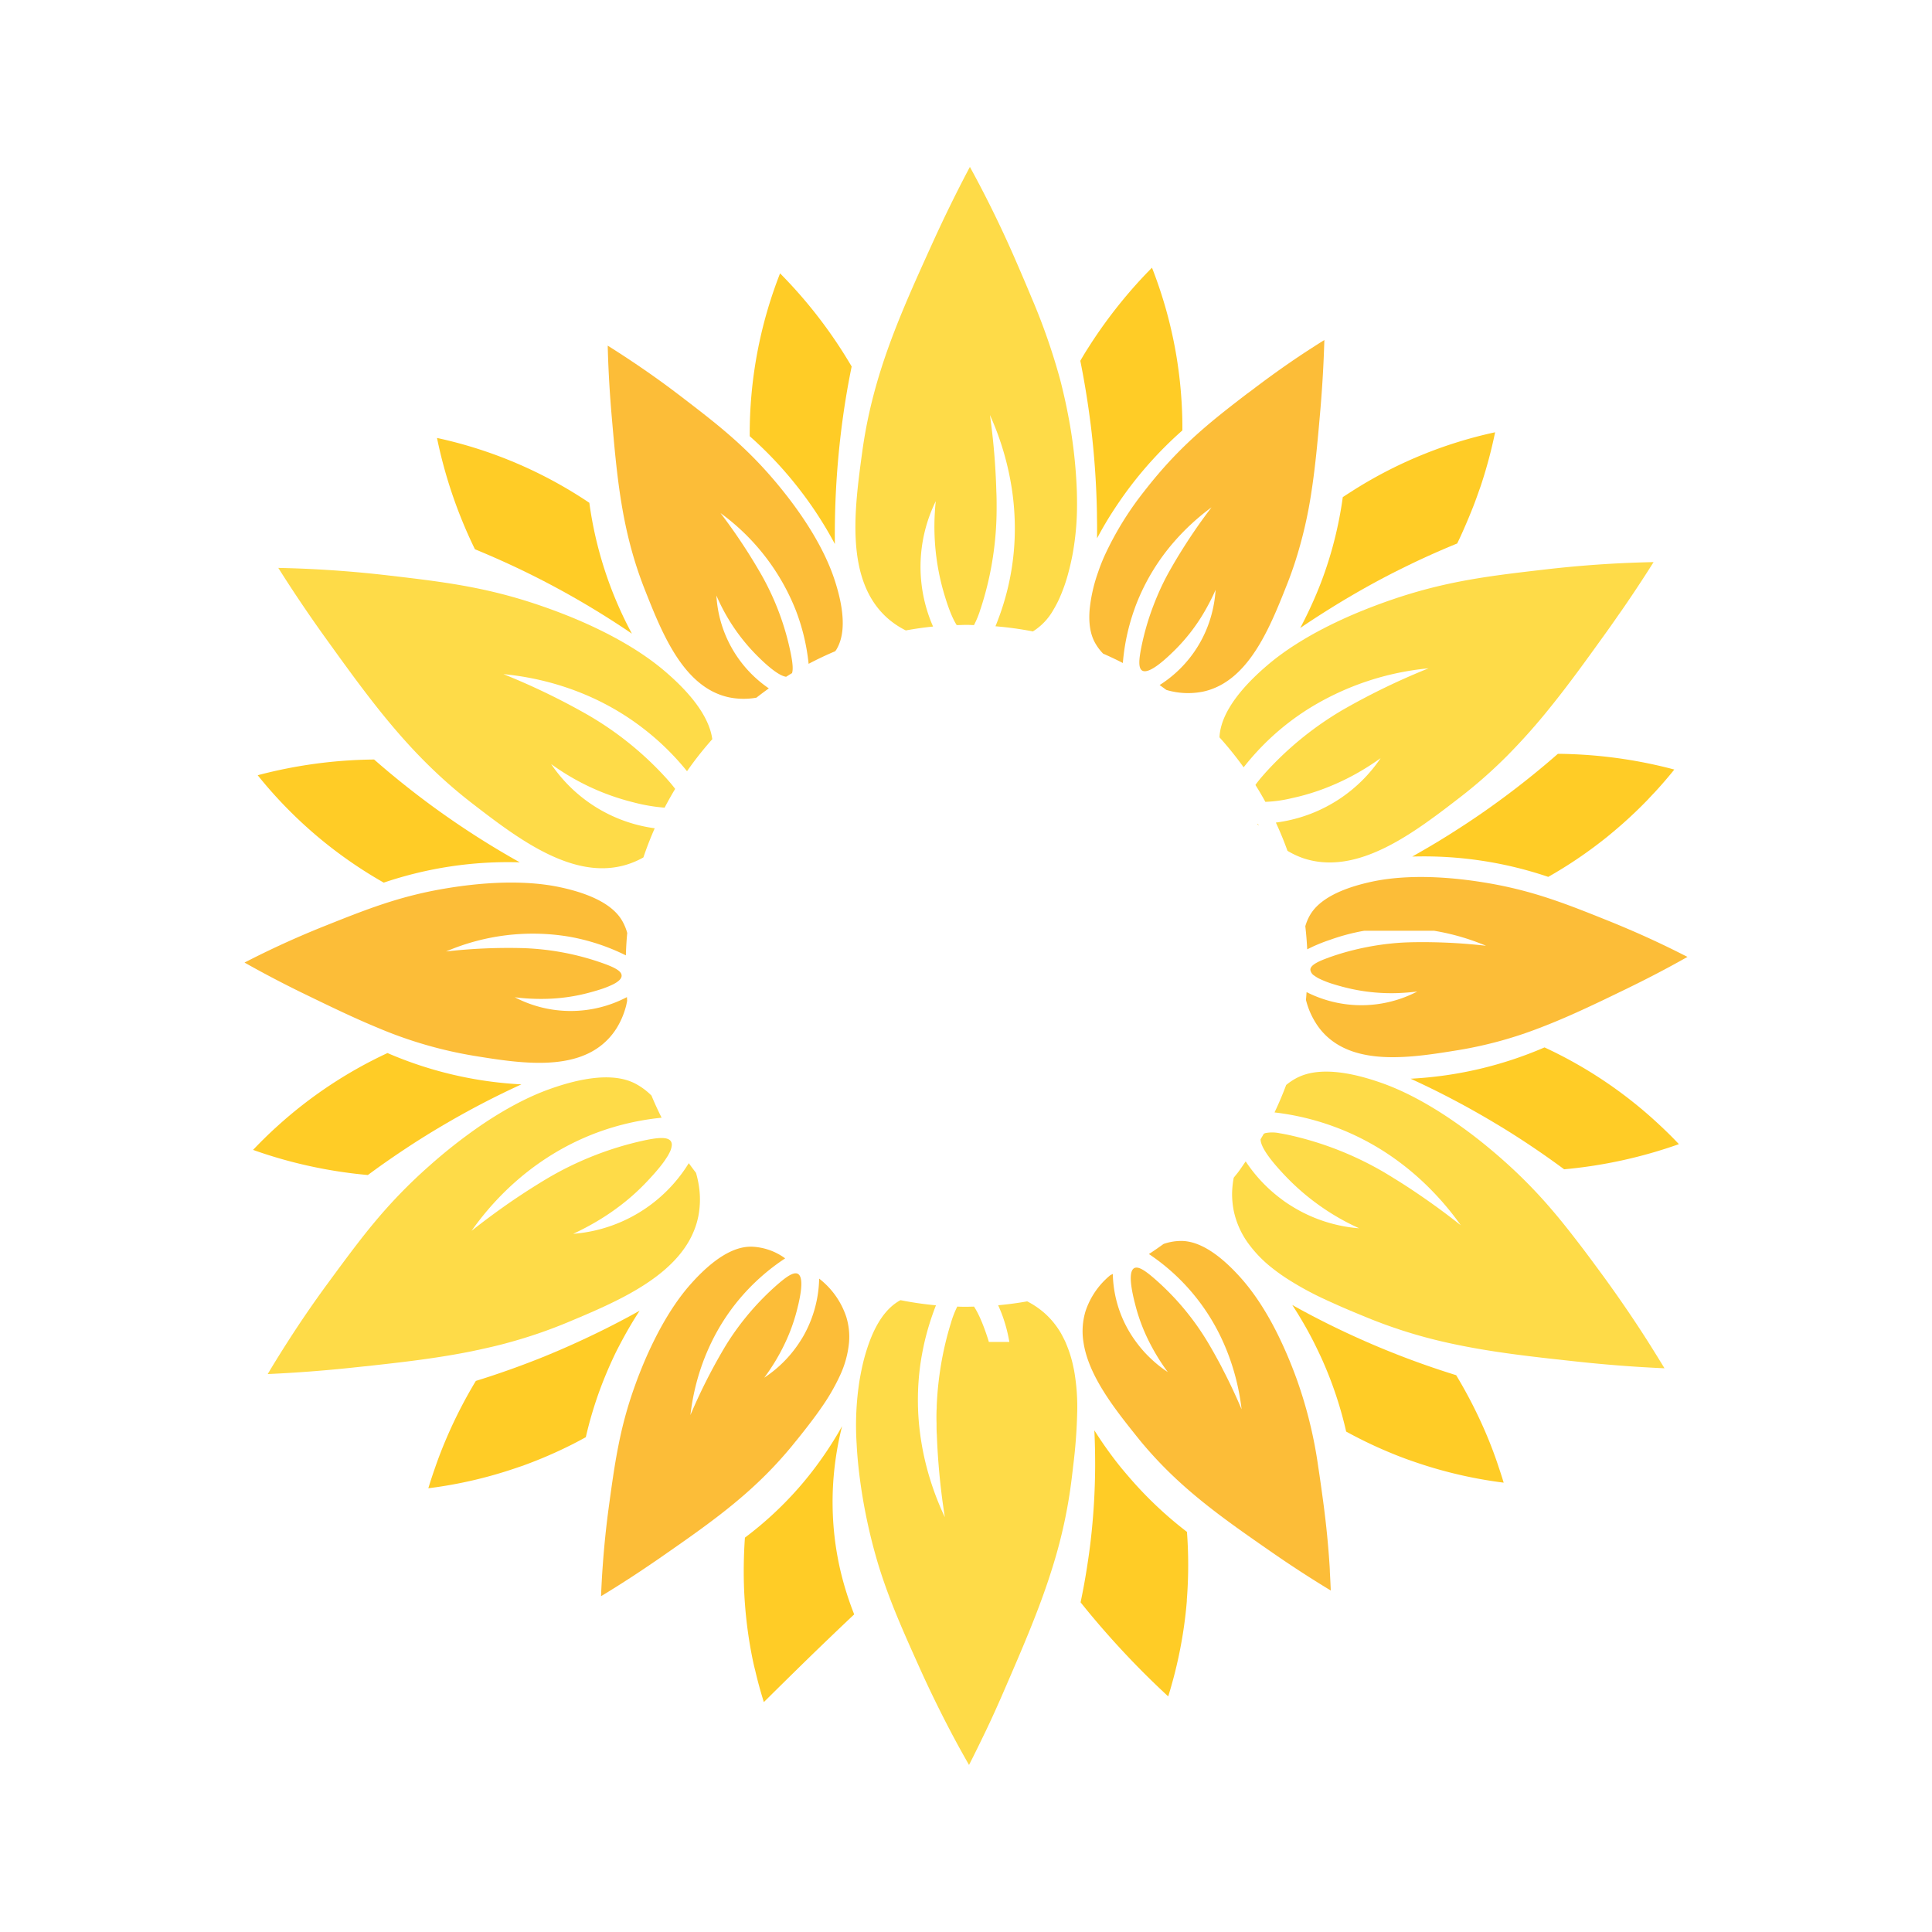 <svg id="Layer_1" data-name="Layer 1" xmlns="http://www.w3.org/2000/svg" viewBox="0 0 708.66 708.66"><defs><style>.cls-1{fill:#fcbd38;}.cls-2{fill:#ffcc26;}.cls-3{fill:#fedb48;}</style></defs><title>sunflower</title><path class="cls-1" d="M619,351l-2-1c-4.87-2.47-11-5.43-18.23-8.56-3-1.29-6.13-2.62-9.47-3.95-14.94-6-26.93-10.74-43.61-13.58-23-3.91-36.76-1.74-42.48-.51-17,3.66-21.33,9.77-22.91,12.63a18.59,18.59,0,0,0-1.51,3.7c.34,2.87.55,5.69.7,8.48.95-.46,1.88-.93,2.93-1.39,1.62-.7,3.35-1.4,5.19-2A76.55,76.55,0,0,1,500,341.47l.48-.07H526a84.66,84.66,0,0,1,17.41,4.83c.59.23,1.15.46,1.67.68-4.13-.47-8-.79-11.64-1-6-.34-11.36-.38-15.78-.29l-1.6.05c-1.34.05-3.22.15-5.5.38l-1.79.19a100.08,100.08,0,0,0-15.87,3.2q-2.58.75-5.27,1.7l-1.44.54c-3.23,1.23-5.53,2.49-5.55,4a3,3,0,0,0,1.48,2.21,12,12,0,0,0,1.61,1,34.48,34.48,0,0,0,5.05,2c1.37.43,2.66.79,3.63,1.05l.66.17a69,69,0,0,0,22.47,2q2.09-.15,4.32-.42a44.85,44.85,0,0,1-5.49,2.4c-.78.28-1.6.55-2.48.81a44.27,44.27,0,0,1-28.08-1,41.45,41.45,0,0,1-4.56-2c-.07,1-.13,1.92-.22,2.88A28.83,28.83,0,0,0,483.84,377a25.83,25.83,0,0,0,1.69,2c11.64,12.32,32.6,8.91,49.47,6.17A149.43,149.43,0,0,0,564.83,377h0c7.89-3,15.59-6.53,23.64-10.37l8.18-3.95,3.43-1.69c7.81-3.87,14.24-7.37,18.89-10Z"/><path class="cls-1" d="M404.62,239.75c2.45,1.07,4.86,2.21,7.24,3.44a77.57,77.57,0,0,1,4.2-19.58c.19-.53.37-1.06.58-1.61a77.92,77.92,0,0,1,14.08-23.35,84.84,84.84,0,0,1,13.67-12.56c-2.52,3.3-4.79,6.47-6.82,9.48-1.36,2-2.61,3.94-3.77,5.78-1.74,2.76-3.25,5.32-4.56,7.63a88.33,88.33,0,0,0-4.65,9.4c-.68,1.59-1.38,3.34-2.07,5.23a96.32,96.32,0,0,0-3.92,14c-.81,4.14-1.15,7.42.35,8.35,2.66,1.63,9.54-5.12,11.87-7.4a67.77,67.77,0,0,0,11.4-14.93,78.07,78.07,0,0,0,3.66-7.27,44.89,44.89,0,0,1-1.05,7.27,44.15,44.15,0,0,1-19.48,27.65c.84.58,1.65,1.2,2.48,1.79a27.8,27.8,0,0,0,13.62.58c13.4-3,21.08-16.53,26.85-30,1.35-3.15,2.6-6.3,3.79-9.31s2.17-5.78,3.09-8.63a162.4,162.4,0,0,0,5.87-25.37c1.5-9.74,2.37-19.71,3.3-30.46.16-1.91.3-3.73.43-5.52.58-7.94.85-14.66,1-19.64q-2.5,1.56-5.51,3.5c-6,3.89-13.27,8.92-21.33,15.09l-1.38,1c-12.13,9.29-22,17.05-32.62,29.45-1.93,2.26-3.69,4.44-5.31,6.53a116.33,116.33,0,0,0-14.48,23.56c-1.14,2.56-1.9,4.62-2.4,6.13a57.68,57.68,0,0,0-3.07,13.62c-.58,7,1.09,10.66,2.18,12.53A19.1,19.1,0,0,0,404.62,239.75Z"/><path class="cls-1" d="M300.47,469a44.6,44.6,0,0,1-5.64,20.8c-.48.87-1,1.66-1.5,2.45a44.75,44.75,0,0,1-13,13.08,74.67,74.67,0,0,0,7.81-13.08,66.5,66.5,0,0,0,4-11c.82-3.15,3.27-12.47.53-14-1.55-.84-4.23,1.08-7.42,3.84A98.19,98.19,0,0,0,267,492.27c-.64,1-1.1,1.78-1.4,2.28a206.54,206.54,0,0,0-12.36,24.51c.09-.72.19-1.52.31-2.37a85.13,85.13,0,0,1,1.82-9.1A81.8,81.8,0,0,1,261,492.27a76.84,76.84,0,0,1,9.67-15.12A77.83,77.83,0,0,1,288,461.57a22.2,22.2,0,0,0-12.41-4.29c-3.26,0-10.73.76-22.25,13.74-2.8,3.14-8.05,9.69-13.71,21.25-1.11,2.26-2.24,4.72-3.37,7.38-.56,1.33-1.12,2.71-1.69,4.15s-1.12,2.92-1.67,4.47c-1.45,4-2.64,7.84-3.65,11.56s-1.82,7.35-2.53,11c-.48,2.42-.9,4.84-1.3,7.29-.76,4.75-1.43,9.62-2.14,14.83-1.06,7.89-1.74,15-2.18,21.15q-.24,3.23-.39,6.08c-.1,1.91-.19,3.68-.25,5.3,1.7-1,3.62-2.21,5.73-3.53,3.52-2.21,7.58-4.84,12-7.85l3.4-2.32c15.82-11,29.57-20.48,42.06-33.66,1.33-1.41,2.65-2.85,3.95-4.34s2.6-3,3.88-4.63l1.63-2c2.21-2.77,4.47-5.66,6.63-8.64.54-.75,1.07-1.5,1.59-2.26a74.67,74.67,0,0,0,6.78-11.72,36.55,36.55,0,0,0,3.32-12.18,24.9,24.9,0,0,0-1-9.27A29.41,29.41,0,0,0,300.47,469Z"/><path class="cls-1" d="M487.68,574.07c-.43-6.6-1.14-14.45-2.33-23.26-.6-4.44-1.18-8.63-1.81-12.72a162.65,162.65,0,0,0-7.8-31.93c-1.89-5.25-3.82-9.84-5.72-13.89-6-12.89-11.77-20-14.72-23.35-6.91-7.78-12.35-11.17-16.31-12.64a17.42,17.42,0,0,0-3.48-.92,14,14,0,0,0-2.47-.18,19.85,19.85,0,0,0-6.23,1.1l0,0c-1.78,1.27-3.56,2.54-5.39,3.7a76.28,76.28,0,0,1,27.23,32.27,82.48,82.48,0,0,1,4.85,14.09,85.11,85.11,0,0,1,1.92,10.6c-2.16-5.1-4.35-9.7-6.45-13.79-.52-1-1-2-1.55-3-1.54-2.87-3-5.46-4.36-7.74a1.74,1.74,0,0,0-.11-.18A97,97,0,0,0,423.45,469c-3.19-2.76-5.87-4.69-7.42-3.84-2.74,1.5-.29,10.82.54,14a66.57,66.57,0,0,0,5,13.12,76.45,76.45,0,0,0,6.78,11,44.12,44.12,0,0,1-5.2-4c-1-.9-2.08-1.93-3.16-3.09a45.47,45.47,0,0,1-3.21-3.9,43.37,43.37,0,0,1-8.6-25l-.91.45a28.77,28.77,0,0,0-9.1,13.22,25.39,25.39,0,0,0-.75,11.37c1.15,7.74,5.36,15.38,10.35,22.52,3,4.29,6.28,8.39,9.34,12.22.81,1,1.61,2,2.42,2.94,2.44,2.88,4.92,5.57,7.45,8.14h0c11.95,12.1,25.06,21.19,40,31.55q3.41,2.36,6.54,4.43c5.77,3.84,10.77,6.95,14.61,9.27-.08-2-.19-4.29-.33-6.75C487.79,575.77,487.74,574.93,487.68,574.07Z"/><path class="cls-1" d="M226.26,377h0a29.51,29.51,0,0,0,3.24-7.5c.25-.85.37-1.6.54-2.39l-.08-1.37a44.32,44.32,0,0,1-41.13.06,76.9,76.9,0,0,0,12.16.56,67.31,67.31,0,0,0,12.29-1.55q1.25-.29,2.34-.57c1-.26,2.59-.69,4.32-1.24a33.67,33.67,0,0,0,5.07-2h0c1.78-.93,3.05-2,3-3.16,0-1.76-3-3.15-7-4.57a97.08,97.08,0,0,0-30-5.52A202.84,202.84,0,0,0,163.62,349a80.77,80.77,0,0,1,45.06-5.44,76.93,76.93,0,0,1,20.89,6.87c.08-2.76.24-5.51.5-8.22a19.34,19.34,0,0,0-1.67-4.13c-1.58-2.86-5.94-9-22.91-12.63-5.72-1.23-19.47-3.4-42.48.51-16.68,2.83-28.67,7.62-43.61,13.58-12.57,5-22.7,9.92-29.71,13.53,3.79,2.14,8.77,4.86,14.7,7.89,2.39,1.22,4.93,2.49,7.63,3.79,9.22,4.48,17.81,8.64,26.49,12.22h0a155.24,155.24,0,0,0,35.15,10.27c16.87,2.74,37.84,6.14,49.47-6.17A24.51,24.51,0,0,0,226.26,377Z"/><path class="cls-1" d="M236.57,216.41c6.29,15.89,14.1,35.64,30.64,39.33a26.68,26.68,0,0,0,10.24.17q2.24-1.75,4.56-3.41a44.28,44.28,0,0,1-19.23-34.06,70.36,70.36,0,0,0,15.07,22.21c2,2,7.34,7.19,10.5,7.59.72-.45,1.44-.9,2.17-1.34.49-1.51.15-4.12-.46-7.2a97.85,97.85,0,0,0-10.63-28.62,206.55,206.55,0,0,0-15.15-22.89A80.87,80.87,0,0,1,292,224.11a76.13,76.13,0,0,1,4.6,19.38c3.18-1.67,6.42-3.22,9.75-4.61.14-.23.32-.4.46-.64,1.65-2.82,4.66-9.69-.88-26.14-1.87-5.54-7.06-18.47-22.2-36.23-11-12.87-21.22-20.72-34-30.5C239,137.14,229.6,131,222.91,126.78c.15,6.1.51,14.78,1.4,25.16C226.32,175.2,228,194.77,236.57,216.41Z"/><path class="cls-2" d="M544.68,524.9a171.9,171.9,0,0,0-10.56-20.48c-7.51-2.33-15.44-5.09-23.69-8.39q-4.6-1.84-9-3.76c-10.06-4.39-19.22-9-27.43-13.6a143.16,143.16,0,0,1,7.88,13.6c1,2,2,4.07,3,6.26a142.34,142.34,0,0,1,7.39,20.57c.57,2.07,1.07,4.07,1.5,6a161.17,161.17,0,0,0,16.35,7.83c2,.84,4.14,1.66,6.31,2.45,2.82,1,5.57,1.92,8.27,2.74h0a162.76,162.76,0,0,0,26.85,5.72c-.56-1.85-1.18-3.77-1.84-5.72C548.33,533.9,546.67,529.5,544.68,524.9Z"/><path class="cls-2" d="M511.62,209.8q3-1.5,5.88-2.9c5.84-2.81,11.51-5.31,17-7.55.67-1.38,1.35-2.82,2-4.3q2-4.47,4-9.54c.65-1.69,1.28-3.42,1.9-5.21.27-.77.55-1.5.81-2.29a172.56,172.56,0,0,0,5.2-19.45,160.25,160.25,0,0,0-52.71,21.74c-1.07.69-2.16,1.38-3.17,2.06-.13,1-.28,1.95-.44,3-.32,2-.7,4.14-1.16,6.35a140.94,140.94,0,0,1-4.91,17.9c-1.34,3.87-2.78,7.45-4.26,10.78-.49,1.11-1,2.2-1.48,3.25-1.12,2.37-2.24,4.64-3.36,6.71q4.9-3.33,10.3-6.71C494.62,219,502.76,214.3,511.62,209.8Z"/><path class="cls-2" d="M307.82,574.07q-.72-3.36-1.26-7a111.93,111.93,0,0,1-.42-29c.34-2.9.76-5.61,1.23-8.11s1-4.79,1.5-6.84c-.62,1.12-1.28,2.28-2,3.47a134.25,134.25,0,0,1-7.71,11.48c-1.67,2.23-3.48,4.51-5.46,6.81A130,130,0,0,1,273.24,564c-.23,3.14-.37,6.52-.42,10.06-.06,4.65.05,9.58.47,14.82A159.67,159.67,0,0,0,276,608.33c.3,1.48.62,2.93,1,4.34.65,2.82,1.35,5.49,2.08,8,.36,1.26.73,2.48,1.1,3.66q7.06-7,14.34-14.13,9.44-9.21,18.8-18.05c-1-2.52-2-5.3-2.94-8.33S308.56,577.56,307.82,574.07Z"/><path class="cls-2" d="M415,542.8q-2.08-2.38-4-4.71a143.36,143.36,0,0,1-9.59-13.45q.31,6.39.29,13.45a247.62,247.62,0,0,1-1.65,27.13c-.35,3-.77,6-1.21,8.85-.73,4.77-1.56,9.34-2.48,13.67,5.25,6.55,11.17,13.4,17.8,20.37,4.86,5.11,9.67,9.81,14.34,14.13.48-1.5.94-3.09,1.39-4.73q.81-2.84,1.54-5.93c.48-2,.94-4.07,1.36-6.22a160.41,160.41,0,0,0,2.54-18.08c0-.17,0-.33,0-.5.18-2.22.3-4.39.38-6.51s.12-4.19.12-6.2c0-4.33-.17-8.4-.45-12.17A141.71,141.71,0,0,1,415,542.8Z"/><path class="cls-2" d="M198.23,498.14c-4.12,1.64-8.17,3.16-12.12,4.55s-7.81,2.67-11.57,3.83A171.32,171.32,0,0,0,164,527q-1.24,2.87-2.32,5.64t-2,5.44c-.95,2.7-1.82,5.32-2.57,7.82a161.64,161.64,0,0,0,33.29-7.82h0l1.83-.63a163.15,163.15,0,0,0,17.65-7.64c1.74-.88,3.41-1.77,5-2.65.65-2.85,1.44-5.91,2.41-9.14.65-2.15,1.37-4.39,2.18-6.68.41-1.15.84-2.31,1.29-3.49.91-2.35,1.91-4.77,3-7.23q1-2.22,2-4.31c.69-1.39,1.39-2.73,2.09-4.05,2.26-4.25,4.55-8.11,6.77-11.49-6.91,3.86-14.49,7.74-22.71,11.49Q205.36,495.27,198.23,498.14Z"/><path class="cls-2" d="M191.25,397.75a142,142,0,0,1-49.12-11.49A161.48,161.48,0,0,0,101.82,413c-3.34,3-6.34,6-9,8.78a169.77,169.77,0,0,0,19.33,5.62A172.44,172.44,0,0,0,134.93,431q2.37-1.75,4.86-3.53c5-3.53,10.27-7.09,15.92-10.61,2.15-1.34,4.27-2.62,6.39-3.87A313.22,313.22,0,0,1,191.25,397.75Z"/><path class="cls-2" d="M399.61,152.3c.22,1.61.44,3.21.63,4.85a311,311,0,0,1,2.12,31.14c0,1.56.05,3.11.05,4.63s0,3,0,4.52h0c1.54-2.89,3.31-6,5.33-9.15s4.32-6.53,6.9-9.92a142.11,142.11,0,0,1,19.06-20.5c0-1.79,0-3.65-.07-5.57a162.75,162.75,0,0,0-1.73-19.25c-.52-3.47-1.14-6.81-1.84-10a159.17,159.17,0,0,0-4.82-17.47c-.88-2.62-1.79-5.09-2.69-7.39q-1.59,1.6-3.24,3.35c-3.28,3.5-6.67,7.41-10.07,11.75A174.11,174.11,0,0,0,399,127.82c-1,1.54-1.88,3.05-2.74,4.52.63,3.13,1.23,6.37,1.79,9.7S399.14,148.8,399.61,152.3Z"/><path class="cls-2" d="M532.72,305.42c-5,3.19-10,6.12-14.71,8.77a142,142,0,0,1,49.89,7.45,161.32,161.32,0,0,0,20.63-13.91c1-.77,1.9-1.54,2.83-2.31q1.8-1.5,3.51-3c3.41-3,6.53-6,9.37-8.93.94-1,1.86-2,2.74-2.91,1.77-1.92,3.42-3.8,4.95-5.62.77-.91,1.5-1.81,2.21-2.69a171.2,171.2,0,0,0-37.43-5.64c-1.81-.08-3.57-.12-5.27-.13-5.92,5.18-12.43,10.49-19.56,15.78q-7.35,5.46-14.46,10.11Q535.05,303.94,532.72,305.42Z"/><path class="cls-2" d="M609.11,413a160.25,160.25,0,0,0-42.58-28.81,142.22,142.22,0,0,1-49.12,11.48A313.92,313.92,0,0,1,550.07,413c1,.59,1.92,1.16,2.88,1.76,7.54,4.7,14.45,9.46,20.78,14.14a172.58,172.58,0,0,0,42.09-9.22C613.8,417.51,611.54,415.27,609.11,413Z"/><path class="cls-2" d="M294,180.48a140.23,140.23,0,0,1,12.23,19.06,314.11,314.11,0,0,1,2.16-40.28c1.05-8.82,2.41-17.1,4-24.82a172.34,172.34,0,0,0-26.26-34.17A161.29,161.29,0,0,0,275,160,141.58,141.58,0,0,1,294,180.48Z"/><path class="cls-2" d="M120.13,309.84a162.38,162.38,0,0,0,20.63,13.91,142,142,0,0,1,49.89-7.45,314.24,314.24,0,0,1-33.87-21.92c-7.12-5.3-13.63-10.6-19.55-15.79a172.85,172.85,0,0,0-42.71,5.77A161.86,161.86,0,0,0,120.13,309.84Z"/><path class="cls-2" d="M174.19,201.46c7.28,3,14.94,6.44,22.85,10.45a314.55,314.55,0,0,1,34.74,20.52,141.82,141.82,0,0,1-15.61-48,161,161,0,0,0-55.88-23.79,171.63,171.63,0,0,0,13.9,40.79Z"/><path class="cls-2" d="M452.29,286.7h0l0-.06Z"/><path class="cls-2" d="M461.19,302.21c.16.21.36.44.53.65-.1-.22-.2-.44-.31-.66Z"/><path class="cls-3" d="M462.88,273.79a92.54,92.54,0,0,1,17.71-14.19A101.33,101.33,0,0,1,524,245.14a252.09,252.09,0,0,0-30.1,14.46l-.41.23-.74.42a120.41,120.41,0,0,0-28.6,23.19c-.87,1-1.67,1.89-2.37,2.77-.35.44-.68.87-1,1.29-.11.14-.19.28-.29.43,1.28,2,2.49,4.09,3.65,6.19a48.14,48.14,0,0,0,9.43-1.29l1.1-.25,1.79-.42a81.59,81.59,0,0,0,9.51-3,88.35,88.35,0,0,0,16-8.07q2.19-1.38,4.45-3a54.61,54.61,0,0,1-32.9,22.63,53.5,53.5,0,0,1-5.53,1q2.37,5.1,4.26,10.36a30.69,30.69,0,0,0,5.92,2.76c13.28,4.37,27-1.34,39.55-9.44,3.12-2,6.17-4.17,9.14-6.35s5.84-4.4,8.61-6.54a175.47,175.47,0,0,0,17.87-15.81,225.24,225.24,0,0,0,15.19-17.12c7-8.64,13.57-17.8,20.64-27.63,2.1-2.91,4-5.7,5.88-8.36,4.74-6.86,8.6-12.82,11.49-17.41-3.64.07-7.87.21-12.61.44-7.9.4-17.2,1.1-27.57,2.31-19.71,2.29-35.52,4.13-55.28,10.84-3.71,1.26-7.14,2.54-10.36,3.82-20.44,8.16-31.3,16.5-36,20.55-7.07,6.05-11.27,11.21-13.78,15.44-2.9,4.88-3.52,8.52-3.63,10.87a129.77,129.77,0,0,1,8.86,11A94.28,94.28,0,0,1,462.88,273.79Z"/><path class="cls-3" d="M393.4,500a43.85,43.85,0,0,0-1.6-5.26c-.32-.85-.66-1.69-1-2.5-.46-1-1-2-1.52-3a31.11,31.11,0,0,0-3.91-5.39,30.79,30.79,0,0,0-2.45-2.39,31.42,31.42,0,0,0-6.14-4.12c-3.52.63-7.08,1.1-10.65,1.43.6,1.35,1.21,2.8,1.79,4.45a55.52,55.52,0,0,1,2.31,9h-7.52c-.06-.19-.11-.41-.17-.59-.39-1.25-2.63-8.42-5.27-12.36-.89,0-1.78.05-2.68.05-1.15,0-2.31,0-3.46-.07a36,36,0,0,0-2.4,6.26c-.71,2.28-1.32,4.52-1.85,6.71-.91,3.74-1.58,7.31-2.07,10.62s-.81,6.34-1,9c-.1,1.34-.17,2.59-.22,3.74,0,.58,0,1.14-.06,1.67-.06,2.06-.05,3.7,0,4.8,0,.28,0,.52,0,.73,0,1.1,0,2.25.1,3.44.13,3.56.35,7.51.71,11.8.47,5.61,1.17,11.8,2.23,18.48a104.42,104.42,0,0,1-6.71-18.48,100.79,100.79,0,0,1-2.38-12.29,94.8,94.8,0,0,1,0-24.47c.42-3.19,1-6.2,1.65-9.06a97.81,97.81,0,0,1,4.18-13.41,123.35,123.35,0,0,1-13-1.89c-.22.12-.43.22-.64.35-2.52,1.53-7.07,5-10.76,14.95a70.74,70.74,0,0,0-2.82,9.87c-.27,1.29-.53,2.65-.78,4.07a105.83,105.83,0,0,0-1.1,23.37q.19,3.95.67,8.51a195.76,195.76,0,0,0,3.31,20.45c1.19,5.55,2.54,10.66,4,15.53,4,13,9.08,24.32,15,37.49,1.71,3.81,3.41,7.43,5.06,10.85,4.14,8.54,8,15.85,11.3,21.71.66,1.17,1.29,2.29,1.89,3.34,1.71-3.35,3.73-7.44,6-12.16s4.69-10.07,7.24-16c6-13.86,11.5-26.57,15.86-39.63.62-1.87,1.22-3.74,1.8-5.63a181.07,181.07,0,0,0,6.79-31.9c.16-1.34.33-2.7.48-4.08a194.78,194.78,0,0,0,1.53-20.8A77.36,77.36,0,0,0,394,502.78C393.81,501.85,393.62,500.94,393.4,500Z"/><path class="cls-3" d="M604.58,492.27c-4.39-6.92-9.82-15-16.36-24-3.09-4.2-6-8.18-8.94-12-3.07-4-6.14-7.92-9.38-11.73a182.71,182.71,0,0,0-18.46-18.91q-2.13-1.89-4.19-3.62c-4.1-3.46-8-6.45-11.59-9-13.46-9.66-23.36-13.79-28.36-15.59-20.15-7.24-28.69-3.69-32.21-1.73a22.81,22.81,0,0,0-3.32,2.28q-1.92,5.13-4.27,10.07a95.09,95.09,0,0,1,21.26,5c1.12.41,2.25.83,3.39,1.29a94.54,94.54,0,0,1,19.44,10.68,99,99,0,0,1,11.61,9.69c.83.8,1.62,1.6,2.38,2.39a104.37,104.37,0,0,1,9,10.63q.66.9,1.23,1.71c-4-3.18-7.87-6.06-11.53-8.64-2.44-1.72-4.79-3.32-7-4.79-1.12-.74-2.22-1.44-3.28-2.12q-3.19-2-6-3.7a120.54,120.54,0,0,0-35-13.81c-1.27-.27-2.48-.51-3.59-.69a13.16,13.16,0,0,0-5.32-.05,3.51,3.51,0,0,0-.55.26c-.38.67-.77,1.34-1.16,2,0,3.84,6.7,10.93,9.15,13.52a86.68,86.68,0,0,0,27,19.12c-1.22-.09-2.74-.25-4.51-.53a54.89,54.89,0,0,1-20.41-7.7q-2-1.23-3.68-2.53A54.94,54.94,0,0,1,456.92,426c-.94,1.34-1.82,2.71-2.8,4-.51.67-1.07,1.31-1.59,2a34,34,0,0,0-.6,6,32.15,32.15,0,0,0,.61,6.13,31.23,31.23,0,0,0,5.51,12.19,45.55,45.55,0,0,0,8.35,8.61c1.61,1.29,3.31,2.52,5.07,3.69a113.52,113.52,0,0,0,14.18,7.84c1,.47,2,.93,3,1.37,3.95,1.8,7.91,3.46,11.69,5a180,180,0,0,0,29.53,9.44c2,.46,4,.88,6,1.28,14,2.81,28.16,4.32,43.69,6,8,.85,15.16,1.42,21.25,1.81,3.66.23,6.92.4,9.74.53C608.81,499.05,606.82,495.8,604.58,492.27Z"/><path class="cls-3" d="M255.3,430.21c-.9-1.17-1.79-2.35-2.65-3.56a54.8,54.8,0,0,1-42.41,25.92,99.26,99.26,0,0,0,9.15-4.85,85.17,85.17,0,0,0,7.45-5,80.15,80.15,0,0,0,10.41-9.26c1.21-1.28,3.45-3.66,5.41-6.19.28-.37.56-.73.82-1.1.53-.73,1-1.47,1.45-2.18.21-.36.41-.72.58-1.06a7.52,7.52,0,0,0,.9-2.84,2.4,2.4,0,0,0-.33-1.45c-.88-1.37-3.38-1.43-6.71-.91-1.11.17-2.32.41-3.59.69a120.24,120.24,0,0,0-35,13.81q-2.82,1.68-6,3.7c-1.06.67-2.15,1.38-3.28,2.12-2.24,1.47-4.59,3.06-7,4.78-3.66,2.59-7.52,5.46-11.53,8.64,6.05-8.58,19.84-25.47,43.62-35.1a94.62,94.62,0,0,1,10-3.39,97,97,0,0,1,16.09-3c-1.33-2.66-2.58-5.36-3.71-8.11a24.23,24.23,0,0,0-5.32-4.06c-3.53-2-12.07-5.51-32.22,1.73-4.62,1.66-13.43,5.31-25.37,13.48a191,191,0,0,0-18.77,14.78A186.61,186.61,0,0,0,136.81,449c-2,2.4-3.91,4.83-5.82,7.31-3.46,4.49-6.89,9.16-10.55,14.14-5.89,8-10.88,15.4-15,21.85-2.8,4.37-5.24,8.33-7.25,11.71,5.64-.26,13.06-.68,21.82-1.46,2.91-.25,6-.55,9.17-.89l7.71-.82c12.67-1.39,24.53-2.84,36.23-5.21,4.68-1,9.34-2,14-3.33a177,177,0,0,0,21.25-7.33c15.95-6.68,35-14.69,43.7-28.66h0a31.56,31.56,0,0,0,3.38-7.39c.26-.88.49-1.78.68-2.7a32.33,32.33,0,0,0,.13-11.79A38,38,0,0,0,255.3,430.21Z"/><path class="cls-3" d="M243.94,246.27c-5.48-4.7-19.14-15.12-46.4-24.37-19.76-6.71-35.57-8.55-55.28-10.85-16.58-1.93-30.46-2.55-40.18-2.74,4,6.36,9.87,15.33,17.37,25.77,16.82,23.37,31,43,53.7,60.56,16.7,12.87,37.45,28.86,57.3,22.32A30.78,30.78,0,0,0,236,314.5q1.84-5.46,4.15-10.69a54.64,54.64,0,0,1-38-23.56,86.73,86.73,0,0,0,30,14,63.46,63.46,0,0,0,11.63,2c1.23-2.33,2.5-4.63,3.87-6.88-.86-1.17-1.94-2.45-3.16-3.81a120,120,0,0,0-29.34-23.6,251.64,251.64,0,0,0-30.5-14.69c10.45,1,31.95,4.63,52.08,20.53A95,95,0,0,1,252,282.88a125.15,125.15,0,0,1,9.27-11.74C260.61,266.39,257.67,258,243.94,246.27Z"/><path class="cls-3" d="M332.25,231.24c3.29-.59,6.62-1.09,10-1.42a54.53,54.53,0,0,1,1-46,86.93,86.93,0,0,0,2.77,33c.78,2.66,2.59,8.89,4.9,12.47,1.22,0,2.44-.09,3.67-.09.9,0,1.78.07,2.67.09a34.93,34.93,0,0,0,2.33-5.69c0-.14.09-.27.14-.41a116.82,116.82,0,0,0,3.39-12.78A119.28,119.28,0,0,0,365.56,186c0-1.78,0-3.7-.1-5.7a250.39,250.39,0,0,0-2.35-28.07,103.86,103.86,0,0,1,8.18,28.07,97.76,97.76,0,0,1,.95,12.95,93.52,93.52,0,0,1-4.84,30.36c-.72,2.17-1.49,4.2-2.26,6.11a124,124,0,0,1,13.72,1.89,22.07,22.07,0,0,0,7.57-8c.64-1.07,1.29-2.27,1.93-3.63a60.39,60.39,0,0,0,3.58-10.12c.55-2.05,1.06-4.28,1.52-6.73a100.89,100.89,0,0,0,1.59-18.81q0-1.92-.06-4a180.64,180.64,0,0,0-3.49-29.54c-.43-2.21-.9-4.35-1.39-6.44s-1-4.25-1.58-6.3a230.78,230.78,0,0,0-10.15-28.84c-1.58-3.81-3.24-7.7-5-11.77-6.58-15.34-12.94-27.68-17.62-36.21-.38.73-.8,1.51-1.22,2.31-3.39,6.48-7.75,15.17-12.48,25.58-11.9,26.22-21.92,48.29-25.8,76.72-2.85,20.89-6.39,46.85,9.16,60.81A31.22,31.22,0,0,0,332.25,231.24Z"/></svg>